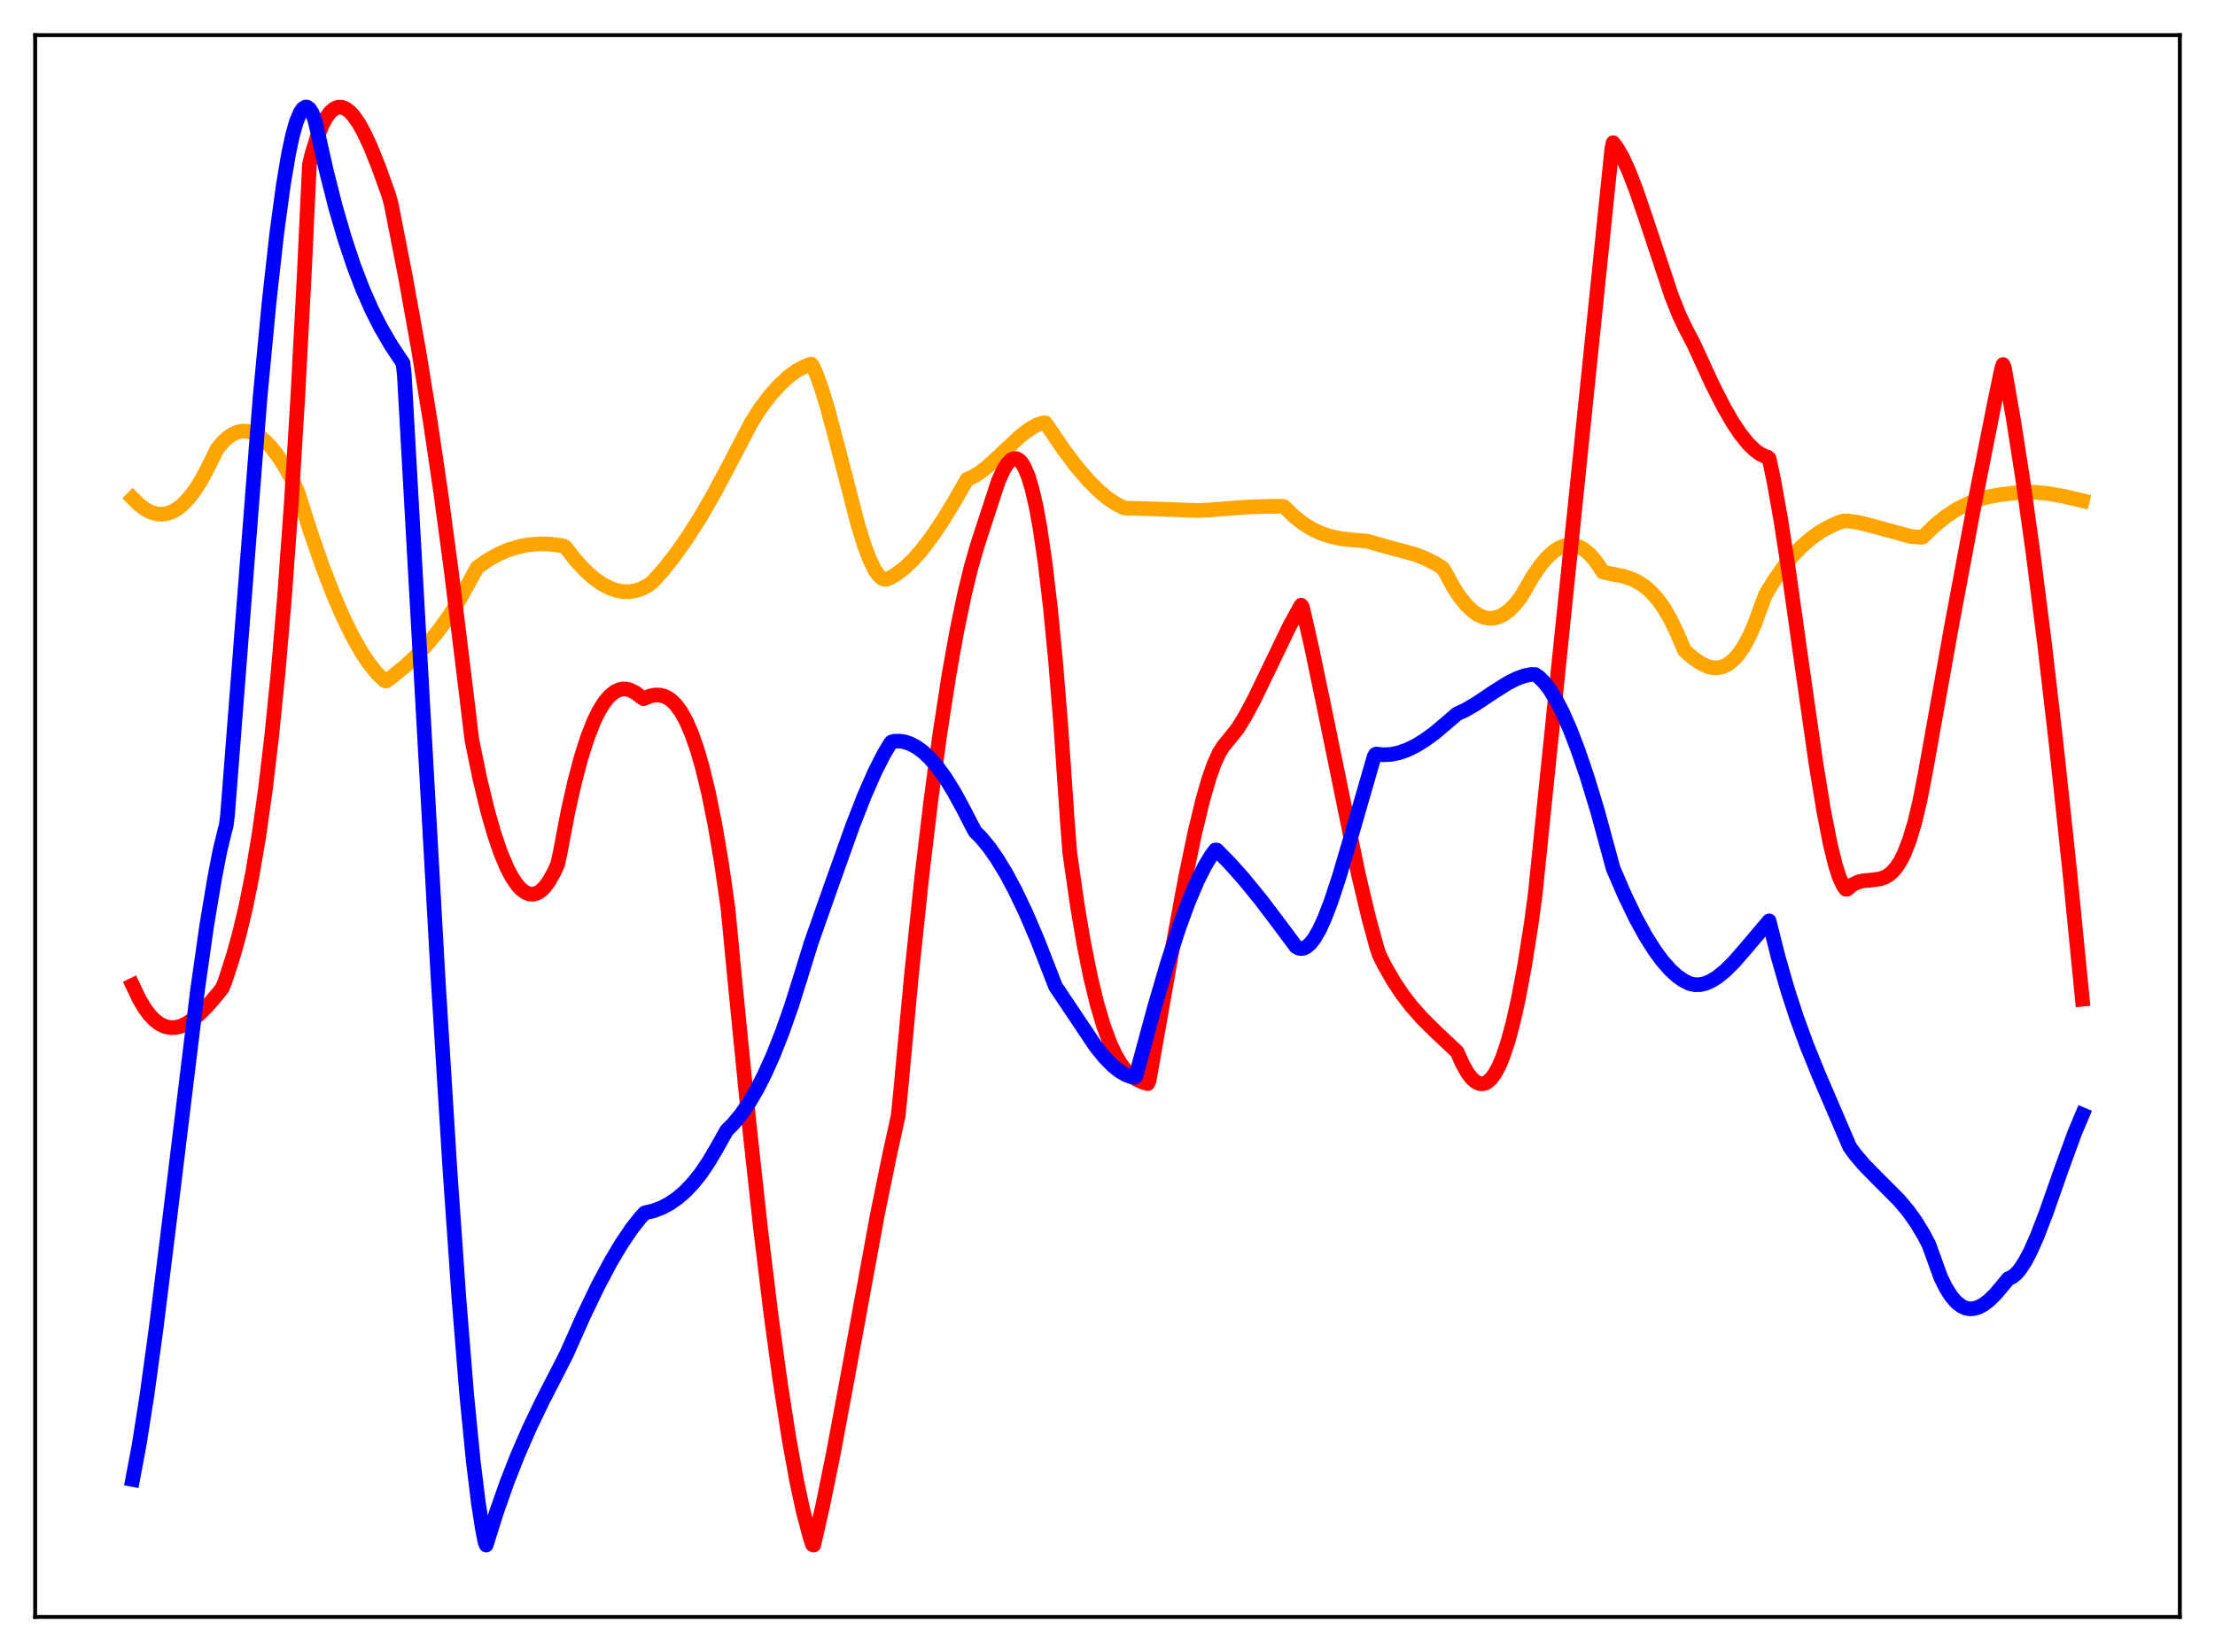 <?xml version="1.0" encoding="utf-8" standalone="no"?>
<!DOCTYPE svg PUBLIC "-//W3C//DTD SVG 1.1//EN"
  "http://www.w3.org/Graphics/SVG/1.1/DTD/svg11.dtd">
<svg xmlns:xlink="http://www.w3.org/1999/xlink" width="453.6pt" height="338.4pt" viewBox="0 0 453.6 338.4" xmlns="http://www.w3.org/2000/svg" version="1.1">
 <defs>
  <style type="text/css">*{stroke-linejoin: round; stroke-linecap: butt}</style>
 </defs>
 <g id="figure_1">
  <g id="patch_1">
   <path d="M 0 338.4 
L 453.6 338.4 
L 453.6 0 
L 0 0 
z
" style="fill: #ffffff"/>
  </g>
  <g id="axes_1">
   <g id="patch_2">
    <path d="M 7.2 331.2 
L 446.4 331.2 
L 446.4 7.2 
L 7.2 7.2 
z
" style="fill: #ffffff"/>
   </g>
   <g id="matplotlib.axis_1"/>
   <g id="matplotlib.axis_2"/>
   <g id="line2d_1">
    <path d="M 27.164 102.056 
L 28.495 103.38 
L 29.825 104.367 
L 30.89 104.912 
L 31.955 105.236 
L 33.02 105.337 
L 34.084 105.213 
L 35.149 104.861 
L 36.214 104.278 
L 37.279 103.462 
L 38.609 102.107 
L 39.94 100.373 
L 41.271 98.254 
L 42.602 95.738 
L 44.465 91.963 
L 45.53 90.661 
L 46.595 89.652 
L 47.66 88.929 
L 48.724 88.483 
L 49.789 88.305 
L 50.854 88.388 
L 51.919 88.723 
L 52.983 89.301 
L 54.048 90.115 
L 55.379 91.45 
L 56.71 93.124 
L 58.307 95.555 
L 59.904 98.422 
L 60.969 100.709 
L 63.631 109.101 
L 66.026 115.985 
L 68.156 121.521 
L 70.285 126.466 
L 72.148 130.273 
L 74.012 133.565 
L 75.609 135.958 
L 77.206 137.929 
L 78.537 139.231 
L 78.803 139.454 
L 79.069 139.499 
L 79.868 138.96 
L 82.796 136.592 
L 85.191 134.383 
L 87.587 131.857 
L 89.716 129.288 
L 91.846 126.364 
L 93.975 123.027 
L 96.105 119.194 
L 97.702 116.269 
L 99.831 114.761 
L 101.961 113.555 
L 104.09 112.631 
L 106.22 111.975 
L 108.349 111.572 
L 110.479 111.404 
L 112.608 111.457 
L 115.004 111.76 
L 115.536 111.88 
L 115.802 112.095 
L 117.932 114.801 
L 119.795 116.814 
L 121.658 118.474 
L 123.255 119.603 
L 124.852 120.445 
L 126.183 120.919 
L 127.514 121.176 
L 128.845 121.205 
L 130.176 120.993 
L 131.507 120.53 
L 132.838 119.805 
L 133.636 119.193 
L 135.766 116.826 
L 138.161 113.81 
L 140.557 110.428 
L 143.219 106.26 
L 146.147 101.229 
L 149.075 95.736 
L 153.866 86.53 
L 155.729 83.623 
L 157.593 81.132 
L 159.456 79.038 
L 161.585 77.053 
L 163.183 75.913 
L 164.78 75.068 
L 166.111 74.564 
L 166.377 74.87 
L 167.175 76.627 
L 168.24 79.568 
L 169.571 83.978 
L 171.434 91.037 
L 175.693 107.497 
L 177.024 111.766 
L 178.089 114.58 
L 179.153 116.754 
L 179.952 117.891 
L 180.484 118.382 
L 181.017 118.645 
L 181.549 118.665 
L 182.348 118.327 
L 183.679 117.53 
L 185.276 116.297 
L 186.873 114.781 
L 188.736 112.684 
L 190.865 109.896 
L 192.995 106.736 
L 195.391 102.792 
L 198.052 98.17 
L 199.383 97.58 
L 200.714 96.745 
L 202.311 95.494 
L 204.707 93.295 
L 208.966 89.31 
L 210.829 87.902 
L 212.16 87.143 
L 213.491 86.642 
L 214.023 86.608 
L 214.556 87.289 
L 217.75 91.989 
L 220.412 95.527 
L 222.807 98.335 
L 224.937 100.476 
L 226.8 102.037 
L 228.397 103.118 
L 229.994 103.941 
L 230.527 104.071 
L 235.584 104.223 
L 245.167 104.562 
L 247.562 104.459 
L 255.548 103.856 
L 260.605 103.694 
L 262.735 103.705 
L 263.001 103.799 
L 264.864 105.642 
L 266.727 107.132 
L 268.591 108.305 
L 270.454 109.194 
L 272.317 109.835 
L 274.447 110.306 
L 276.576 110.549 
L 280.036 110.849 
L 282.964 111.697 
L 289.885 113.589 
L 292.015 114.433 
L 293.878 115.377 
L 295.475 116.377 
L 296.007 117.283 
L 297.604 120.224 
L 298.935 122.259 
L 300.266 123.913 
L 301.597 125.182 
L 302.662 125.918 
L 303.727 126.404 
L 304.791 126.638 
L 305.856 126.618 
L 306.921 126.343 
L 307.985 125.81 
L 309.05 125.018 
L 310.115 123.966 
L 311.446 122.287 
L 312.244 120.94 
L 313.841 118.155 
L 315.439 115.819 
L 316.769 114.239 
L 318.1 113.013 
L 319.165 112.3 
L 320.23 111.836 
L 321.295 111.628 
L 322.359 111.687 
L 323.424 112.021 
L 324.489 112.638 
L 325.553 113.548 
L 326.618 114.757 
L 327.683 116.274 
L 328.215 117.153 
L 329.014 117.346 
L 332.474 118.035 
L 334.071 118.565 
L 335.402 119.197 
L 336.733 120.059 
L 338.064 121.199 
L 339.395 122.67 
L 340.726 124.523 
L 342.057 126.809 
L 343.388 129.583 
L 344.985 133.285 
L 346.848 134.878 
L 348.445 135.94 
L 349.776 136.532 
L 350.841 136.773 
L 351.905 136.775 
L 352.97 136.51 
L 354.035 135.948 
L 355.1 135.061 
L 356.164 133.824 
L 357.229 132.21 
L 358.294 130.194 
L 359.359 127.753 
L 360.423 124.828 
L 361.488 121.923 
L 363.351 118.847 
L 365.215 116.179 
L 367.078 113.888 
L 368.941 111.947 
L 370.804 110.325 
L 372.668 108.994 
L 374.531 107.923 
L 376.394 107.084 
L 377.459 106.718 
L 378.524 106.736 
L 380.387 106.986 
L 382.783 107.558 
L 391.3 109.881 
L 393.164 110.037 
L 393.696 110.036 
L 394.228 109.558 
L 396.358 107.501 
L 398.487 105.786 
L 400.617 104.387 
L 402.746 103.275 
L 404.876 102.423 
L 407.005 101.802 
L 409.401 101.346 
L 414.192 100.788 
L 416.588 100.817 
L 419.249 101.068 
L 422.444 101.613 
L 426.436 102.552 
L 426.436 102.552 
" clip-path="url(#pcfbf0d0280)" style="fill: none; stroke: #ffa500; stroke-width: 3; stroke-linecap: square"/>
   </g>
   <g id="line2d_2">
    <path d="M 27.164 201.807 
L 28.495 204.613 
L 29.559 206.423 
L 30.624 207.869 
L 31.689 208.981 
L 32.753 209.769 
L 33.818 210.267 
L 34.883 210.488 
L 35.948 210.46 
L 37.012 210.201 
L 38.077 209.733 
L 39.408 208.889 
L 41.005 207.547 
L 42.602 205.913 
L 44.732 203.396 
L 45.53 202.364 
L 46.063 201.067 
L 47.66 196.146 
L 48.991 191.397 
L 50.321 185.838 
L 51.652 179.237 
L 52.983 171.363 
L 54.314 161.964 
L 55.645 150.751 
L 56.976 137.45 
L 58.307 121.742 
L 59.638 103.28 
L 60.969 81.577 
L 62.3 56.396 
L 63.364 33.71 
L 63.897 31.472 
L 64.961 28.085 
L 66.026 25.491 
L 66.825 24.035 
L 67.623 22.976 
L 68.422 22.293 
L 69.22 21.962 
L 70.019 21.964 
L 70.817 22.276 
L 71.616 22.877 
L 72.415 23.744 
L 73.479 25.278 
L 74.544 27.196 
L 75.875 30.053 
L 77.472 34.023 
L 79.601 39.943 
L 80.134 41.915 
L 83.062 56.867 
L 85.724 71.682 
L 88.119 86.374 
L 90.249 100.776 
L 92.378 116.673 
L 95.306 140.546 
L 96.637 151.581 
L 98.234 159.362 
L 99.831 165.992 
L 101.162 170.669 
L 102.493 174.592 
L 103.824 177.766 
L 104.889 179.781 
L 105.953 181.327 
L 106.752 182.179 
L 107.551 182.771 
L 108.349 183.103 
L 109.148 183.167 
L 109.946 182.964 
L 110.745 182.485 
L 111.543 181.709 
L 112.342 180.642 
L 113.407 178.766 
L 114.205 177.014 
L 114.737 174.519 
L 116.335 166.16 
L 117.665 160.232 
L 118.996 155.2 
L 120.327 151.018 
L 121.658 147.645 
L 122.723 145.493 
L 123.788 143.799 
L 124.852 142.541 
L 125.917 141.692 
L 126.716 141.31 
L 127.514 141.134 
L 128.313 141.157 
L 129.111 141.365 
L 130.176 141.914 
L 131.241 142.749 
L 131.773 143.114 
L 133.104 142.576 
L 134.169 142.359 
L 135.233 142.387 
L 136.032 142.595 
L 136.831 142.985 
L 137.629 143.577 
L 138.428 144.391 
L 139.492 145.852 
L 140.557 147.787 
L 141.622 150.243 
L 142.687 153.261 
L 143.751 156.883 
L 145.082 162.344 
L 146.413 168.935 
L 147.744 176.744 
L 149.075 186.033 
L 150.406 199.957 
L 153.334 229.494 
L 155.729 251.478 
L 157.859 269.057 
L 159.722 282.728 
L 161.585 294.744 
L 163.183 303.535 
L 164.513 309.687 
L 165.844 314.707 
L 166.377 316.385 
L 166.643 316.473 
L 168.506 308.3 
L 170.636 297.822 
L 173.564 282.105 
L 179.686 248.75 
L 182.081 237.024 
L 183.945 228.519 
L 184.477 223.119 
L 186.607 200.221 
L 188.736 179.923 
L 190.599 164.227 
L 192.463 150.396 
L 194.326 138.34 
L 195.923 129.386 
L 197.52 121.693 
L 198.851 116.222 
L 200.182 111.593 
L 204.441 98.561 
L 205.505 96.218 
L 206.304 94.953 
L 207.103 94.167 
L 207.635 93.934 
L 208.167 93.952 
L 208.7 94.237 
L 209.232 94.804 
L 209.764 95.67 
L 210.563 97.562 
L 211.361 100.214 
L 212.16 103.689 
L 212.959 108.038 
L 214.023 115.288 
L 215.088 124.325 
L 216.153 135.288 
L 217.217 148.322 
L 218.548 167.753 
L 219.081 174.751 
L 220.678 185.815 
L 222.009 193.606 
L 223.34 200.196 
L 224.671 205.682 
L 226.001 210.16 
L 227.332 213.75 
L 228.397 216.046 
L 229.462 217.861 
L 230.527 219.257 
L 231.591 220.295 
L 232.656 221.038 
L 233.987 221.649 
L 235.052 221.964 
L 235.318 221.365 
L 240.109 194.142 
L 242.771 179.795 
L 244.634 170.827 
L 246.231 164.166 
L 247.562 159.52 
L 248.627 156.497 
L 249.692 154.162 
L 250.49 152.903 
L 253.418 149.285 
L 255.015 146.671 
L 256.879 143.179 
L 259.807 137.116 
L 264.065 128.277 
L 266.195 124.398 
L 266.461 123.956 
L 266.727 124.392 
L 268.591 132.543 
L 271.252 145.302 
L 278.173 179.089 
L 280.303 188.051 
L 281.9 193.898 
L 282.432 195.548 
L 283.497 197.692 
L 285.36 200.947 
L 287.223 203.743 
L 289.087 206.162 
L 291.216 208.568 
L 293.878 211.211 
L 298.403 215.468 
L 299.468 217.878 
L 300.532 219.763 
L 301.331 220.817 
L 302.129 221.547 
L 302.928 221.943 
L 303.46 222.015 
L 303.993 221.928 
L 304.525 221.678 
L 305.324 220.99 
L 306.122 219.918 
L 306.921 218.448 
L 307.719 216.568 
L 308.784 213.401 
L 309.849 209.452 
L 310.913 204.72 
L 312.244 197.639 
L 313.575 189.21 
L 314.374 183.308 
L 317.036 157.259 
L 330.079 30.489 
L 330.345 29.234 
L 331.143 30.29 
L 332.208 32.126 
L 333.539 35.009 
L 335.136 39.146 
L 337.265 45.413 
L 342.323 60.646 
L 343.92 64.659 
L 345.251 67.415 
L 346.848 70.467 
L 350.575 78.592 
L 352.97 83.308 
L 354.833 86.545 
L 356.431 88.939 
L 358.028 90.918 
L 359.359 92.206 
L 360.423 92.976 
L 361.488 93.493 
L 362.02 93.649 
L 362.287 93.904 
L 363.351 98.961 
L 364.682 106.487 
L 366.279 116.847 
L 368.941 135.817 
L 371.869 156.303 
L 373.466 166.053 
L 374.797 172.852 
L 375.862 177.181 
L 376.66 179.666 
L 377.459 181.412 
L 377.991 182.137 
L 378.257 182.148 
L 379.322 181.253 
L 380.387 180.711 
L 381.452 180.432 
L 383.315 180.254 
L 384.912 180.046 
L 385.977 179.687 
L 386.775 179.225 
L 387.574 178.55 
L 388.372 177.615 
L 389.171 176.376 
L 389.969 174.789 
L 391.034 172.052 
L 392.099 168.509 
L 393.164 164.047 
L 394.228 158.609 
L 399.818 127.344 
L 404.343 103.207 
L 408.336 83.081 
L 409.933 75.404 
L 410.199 74.674 
L 410.465 75.318 
L 412.329 85.957 
L 414.192 97.914 
L 416.321 113.108 
L 418.717 132.032 
L 421.113 152.767 
L 423.775 177.769 
L 426.436 204.674 
L 426.436 204.674 
" clip-path="url(#pcfbf0d0280)" style="fill: none; stroke: #ff0000; stroke-width: 3; stroke-linecap: square"/>
   </g>
   <g id="line2d_3">
    <path d="M 27.164 303.05 
L 28.495 295.964 
L 30.092 285.82 
L 31.955 272.22 
L 34.351 252.893 
L 40.473 202.638 
L 42.336 189.57 
L 43.933 180.011 
L 44.998 174.441 
L 46.063 170.013 
L 46.329 169.107 
L 46.595 166.915 
L 53.249 81.478 
L 55.113 61.855 
L 56.71 47.557 
L 58.041 37.767 
L 59.105 31.481 
L 59.904 27.736 
L 60.703 24.904 
L 61.501 23.012 
L 62.033 22.259 
L 62.566 21.929 
L 62.832 21.927 
L 63.364 22.285 
L 63.897 23.108 
L 64.429 24.408 
L 64.961 26.648 
L 66.825 34.994 
L 68.688 42.34 
L 70.551 48.769 
L 72.415 54.374 
L 74.278 59.246 
L 76.141 63.472 
L 78.004 67.145 
L 80.134 70.785 
L 82.263 73.991 
L 82.529 74.368 
L 82.796 76.733 
L 84.127 100.494 
L 89.716 200.476 
L 92.112 239.169 
L 93.975 265.872 
L 95.572 285.644 
L 96.903 299.18 
L 97.968 307.86 
L 98.767 313.015 
L 99.299 315.768 
L 99.565 316.473 
L 101.695 309.689 
L 103.824 303.637 
L 105.953 298.204 
L 108.349 292.695 
L 111.011 287.125 
L 114.471 280.396 
L 116.068 277.253 
L 119.529 269.456 
L 122.457 263.381 
L 125.119 258.378 
L 127.248 254.798 
L 129.377 251.654 
L 131.241 249.283 
L 132.039 248.444 
L 133.903 247.99 
L 135.5 247.379 
L 137.097 246.538 
L 138.694 245.443 
L 140.291 244.07 
L 141.888 242.396 
L 143.485 240.399 
L 145.082 238.056 
L 146.679 235.347 
L 148.809 231.553 
L 150.14 230.226 
L 151.737 228.293 
L 153.334 225.979 
L 154.931 223.272 
L 156.528 220.161 
L 158.391 216.007 
L 160.255 211.271 
L 162.118 205.952 
L 163.981 200.007 
L 166.111 193.124 
L 170.103 181.78 
L 174.628 169.089 
L 177.024 162.971 
L 179.153 158.109 
L 181.017 154.445 
L 182.348 152.237 
L 182.614 151.965 
L 183.146 151.831 
L 184.211 151.803 
L 185.276 151.966 
L 186.34 152.317 
L 187.671 153.012 
L 189.002 153.985 
L 190.333 155.226 
L 191.93 157.058 
L 193.527 159.248 
L 195.391 162.241 
L 197.254 165.666 
L 199.649 170.308 
L 200.98 171.652 
L 202.577 173.592 
L 204.175 175.874 
L 206.038 178.945 
L 207.901 182.431 
L 210.031 186.887 
L 212.426 192.472 
L 215.088 199.309 
L 216.153 202.049 
L 224.404 214.372 
L 226.268 216.646 
L 227.865 218.271 
L 229.196 219.349 
L 230.527 220.134 
L 231.591 220.526 
L 232.39 220.669 
L 232.656 220.281 
L 236.383 206.486 
L 239.044 197.391 
L 241.44 190.007 
L 243.303 184.922 
L 245.167 180.505 
L 246.764 177.324 
L 248.095 175.15 
L 248.893 174.106 
L 249.159 174.111 
L 251.821 176.803 
L 254.749 180.088 
L 258.209 184.331 
L 261.936 189.253 
L 265.396 193.903 
L 265.929 194.196 
L 266.461 194.299 
L 266.993 194.221 
L 267.526 193.968 
L 268.324 193.285 
L 269.123 192.265 
L 270.188 190.428 
L 271.252 188.11 
L 272.583 184.64 
L 274.18 179.813 
L 276.31 172.618 
L 281.367 155.113 
L 281.633 154.556 
L 281.9 154.454 
L 283.231 154.601 
L 284.828 154.53 
L 286.425 154.209 
L 288.022 153.661 
L 289.885 152.764 
L 291.748 151.625 
L 293.878 150.067 
L 296.54 147.803 
L 298.403 146.21 
L 300 145.485 
L 302.129 144.252 
L 305.856 141.758 
L 308.784 139.914 
L 310.647 138.979 
L 312.244 138.41 
L 313.575 138.152 
L 314.374 138.159 
L 315.172 138.715 
L 316.237 139.778 
L 317.302 141.154 
L 318.633 143.292 
L 319.964 145.867 
L 321.561 149.493 
L 323.158 153.657 
L 325.021 159.129 
L 327.151 166.12 
L 329.546 174.939 
L 330.345 177.891 
L 332.74 183.432 
L 334.87 187.852 
L 336.999 191.749 
L 338.863 194.696 
L 340.46 196.857 
L 342.057 198.662 
L 343.388 199.884 
L 344.719 200.822 
L 346.049 201.486 
L 347.114 201.707 
L 348.179 201.683 
L 349.244 201.436 
L 350.308 200.989 
L 351.639 200.179 
L 353.236 198.894 
L 355.1 197.05 
L 357.495 194.297 
L 362.287 188.631 
L 364.15 196.046 
L 366.013 202.548 
L 367.876 208.29 
L 370.006 214.124 
L 372.401 220.039 
L 378.79 234.918 
L 379.855 236.391 
L 381.718 238.583 
L 384.113 241.035 
L 388.905 245.831 
L 390.768 248.061 
L 392.365 250.299 
L 393.962 252.941 
L 395.027 254.977 
L 397.423 261.627 
L 398.487 263.79 
L 399.552 265.475 
L 400.617 266.716 
L 401.681 267.545 
L 402.48 267.915 
L 403.279 268.084 
L 404.077 268.067 
L 405.142 267.778 
L 406.207 267.214 
L 407.271 266.408 
L 408.602 265.114 
L 410.199 263.217 
L 411.264 261.912 
L 412.063 261.564 
L 412.861 260.92 
L 413.66 259.995 
L 414.724 258.369 
L 415.789 256.346 
L 417.12 253.355 
L 418.983 248.53 
L 422.177 239.428 
L 424.839 232.125 
L 426.436 228.327 
L 426.436 228.327 
" clip-path="url(#pcfbf0d0280)" style="fill: none; stroke: #0000ff; stroke-width: 3; stroke-linecap: square"/>
   </g>
   <g id="patch_3">
    <path d="M 7.2 331.2 
L 7.2 7.2 
" style="fill: none; stroke: #000000; stroke-width: 0.8; stroke-linejoin: miter; stroke-linecap: square"/>
   </g>
   <g id="patch_4">
    <path d="M 446.4 331.2 
L 446.4 7.2 
" style="fill: none; stroke: #000000; stroke-width: 0.8; stroke-linejoin: miter; stroke-linecap: square"/>
   </g>
   <g id="patch_5">
    <path d="M 7.2 331.2 
L 446.4 331.2 
" style="fill: none; stroke: #000000; stroke-width: 0.8; stroke-linejoin: miter; stroke-linecap: square"/>
   </g>
   <g id="patch_6">
    <path d="M 7.2 7.2 
L 446.4 7.2 
" style="fill: none; stroke: #000000; stroke-width: 0.8; stroke-linejoin: miter; stroke-linecap: square"/>
   </g>
  </g>
 </g>
 <defs>
  <clipPath id="pcfbf0d0280">
   <rect x="7.2" y="7.2" width="439.2" height="324"/>
  </clipPath>
 </defs>
</svg>
